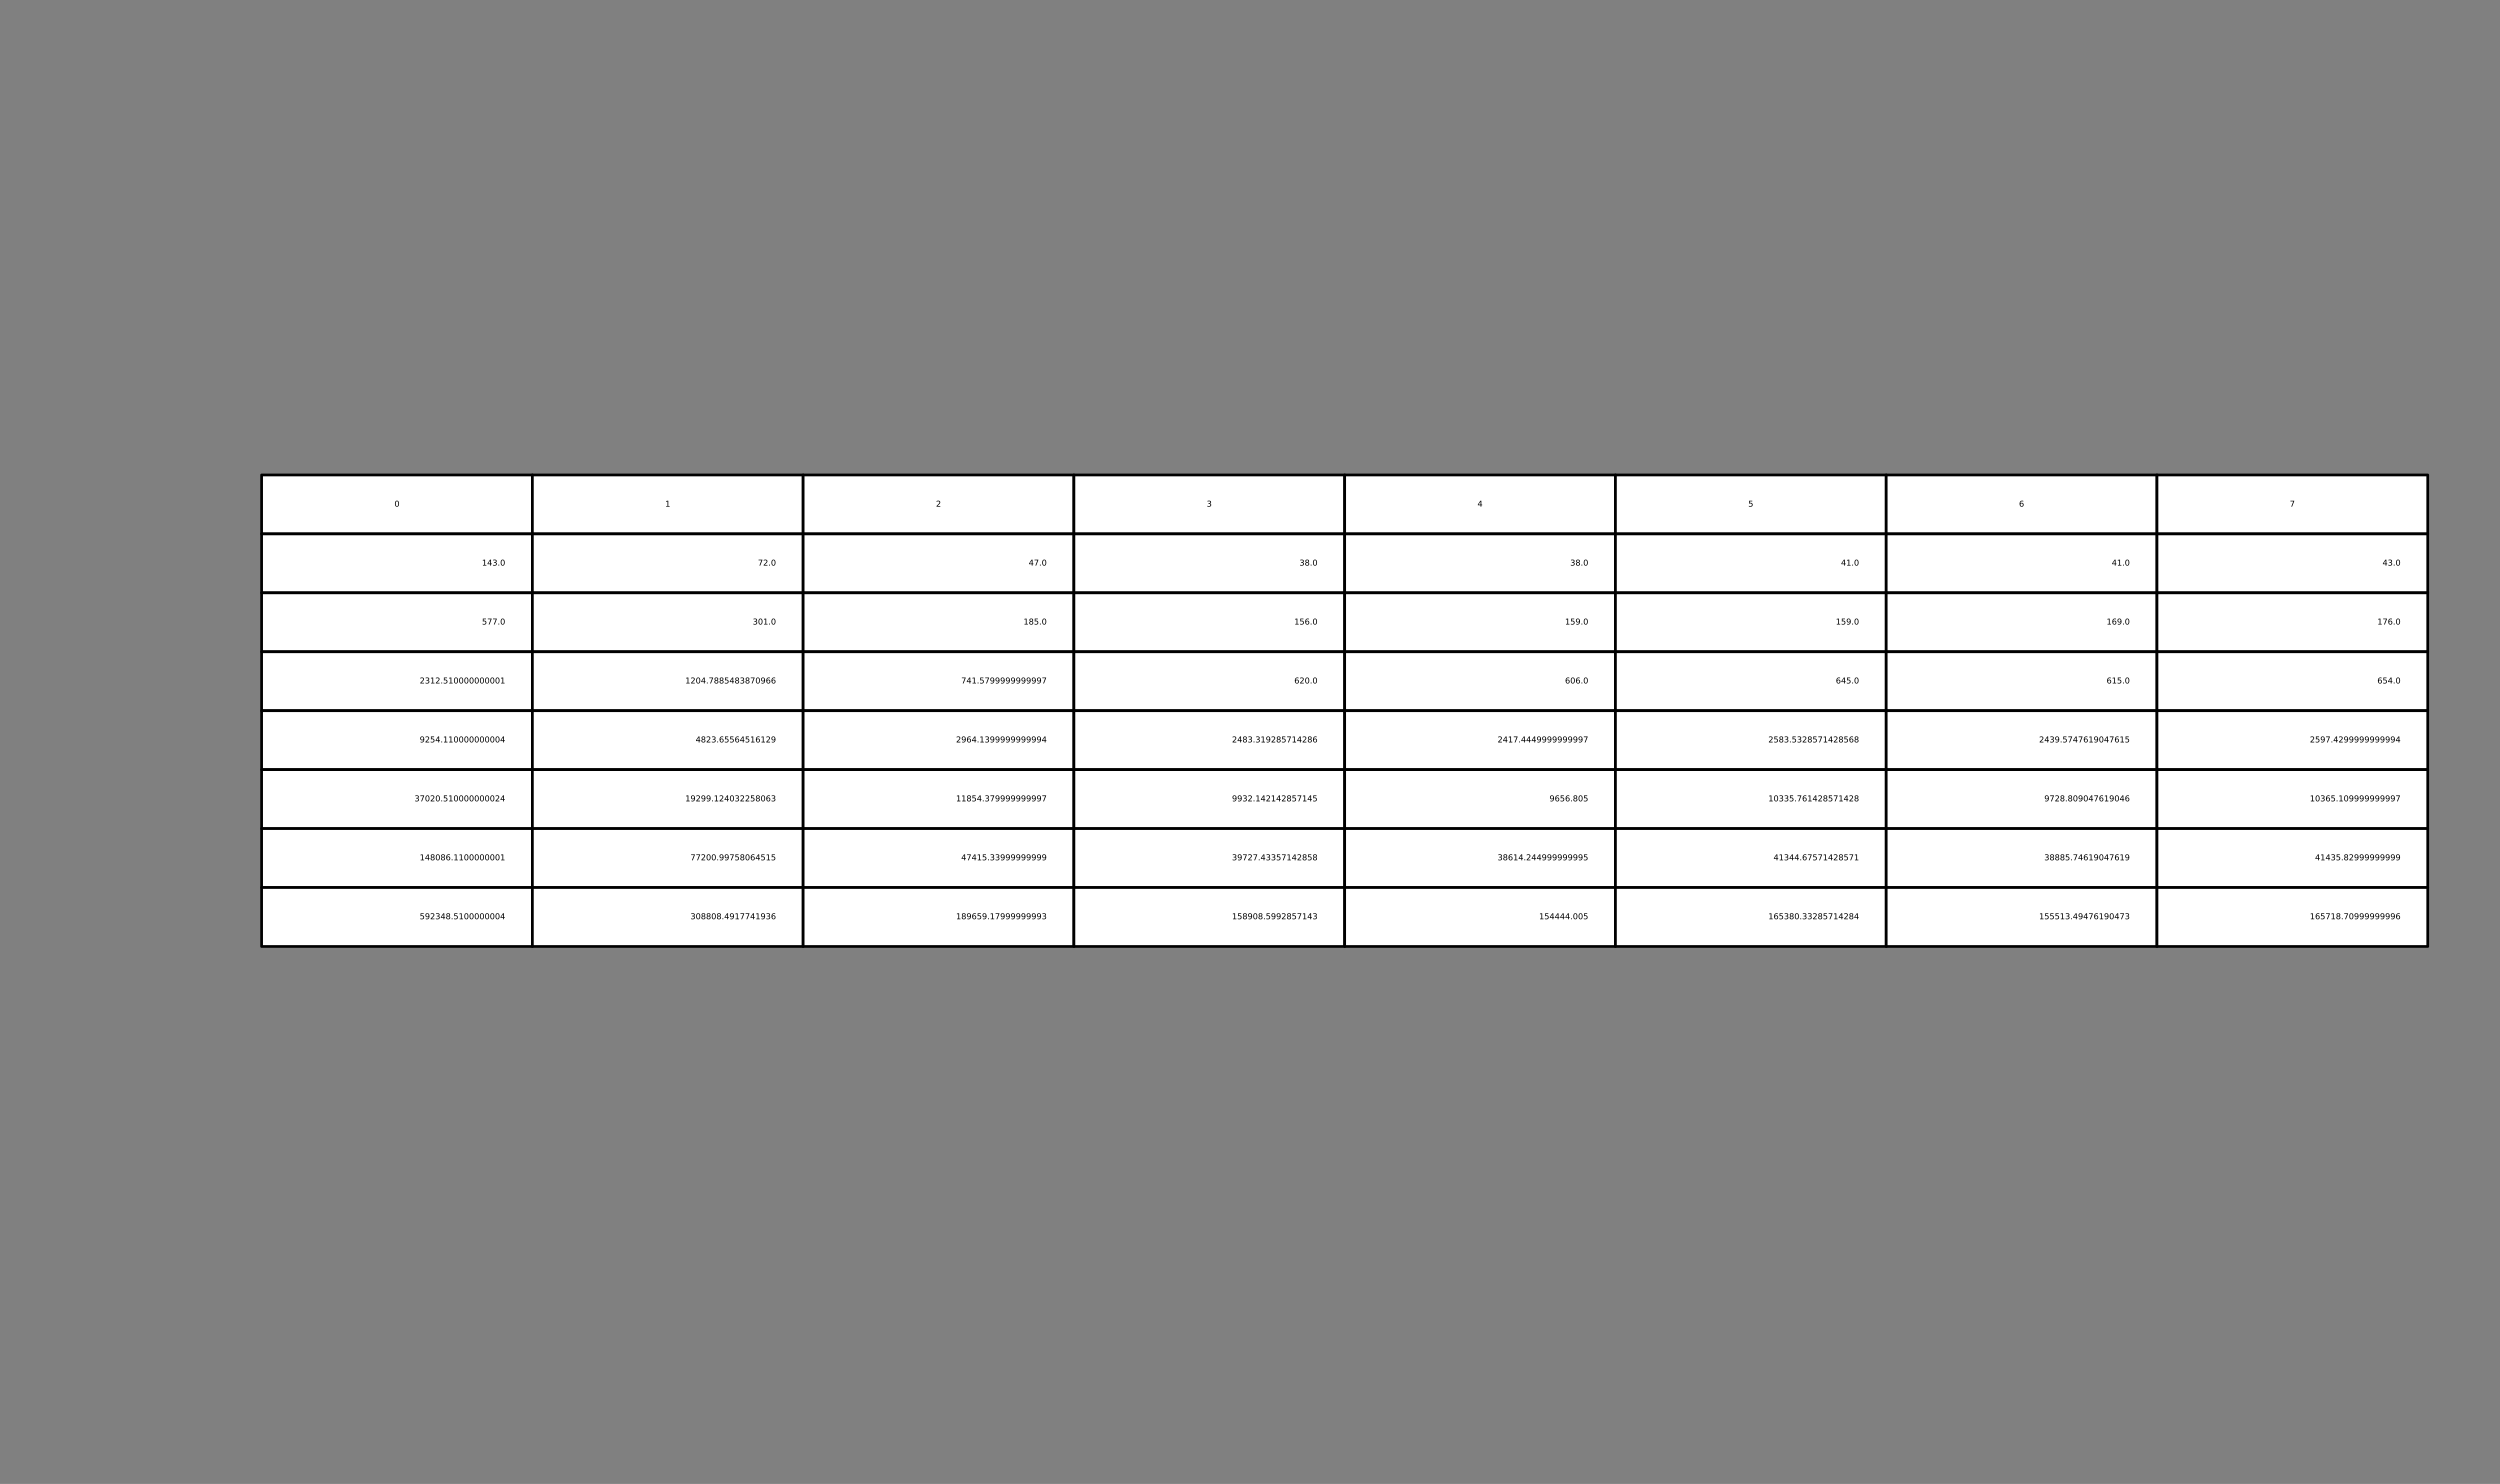 <?xml version="1.0" encoding="utf-8" standalone="no"?>
<!DOCTYPE svg PUBLIC "-//W3C//DTD SVG 1.1//EN"
  "http://www.w3.org/Graphics/SVG/1.1/DTD/svg11.dtd">
<!-- Created with matplotlib (http://matplotlib.org/) -->
<svg height="545.76pt" version="1.1" viewBox="0 0 919.44 545.76" width="919.44pt" xmlns="http://www.w3.org/2000/svg" xmlns:xlink="http://www.w3.org/1999/xlink">
 <rect x="0" y="0" width="919.44" height="545.76" fill="#808080" stroke="none"/>
 <defs>
  <style type="text/css">
*{stroke-linecap:butt;stroke-linejoin:round;}
  </style>
 </defs>
 <g id="figure_1">
  <g id="axes_1">
   <g id="table_1">
    <g id="patch_1">
     <path d="M 96.214 196.354 
L 195.795 196.354 
L 195.795 174.678 
L 96.214 174.678 
z
" style="fill:#ffffff;stroke:#000000;stroke-linejoin:miter;"/>
    </g>
    <g id="text_1">
     <!-- 0 -->
     <defs>
      <path d="M 31.781 66.406 
Q 24.172 66.406 20.328 58.906 
Q 16.5 51.422 16.5 36.375 
Q 16.5 21.391 20.328 13.891 
Q 24.172 6.391 31.781 6.391 
Q 39.453 6.391 43.281 13.891 
Q 47.125 21.391 47.125 36.375 
Q 47.125 51.422 43.281 58.906 
Q 39.453 66.406 31.781 66.406 
z
M 31.781 74.219 
Q 44.047 74.219 50.516 64.516 
Q 56.984 54.828 56.984 36.375 
Q 56.984 17.969 50.516 8.266 
Q 44.047 -1.422 31.781 -1.422 
Q 19.531 -1.422 13.062 8.266 
Q 6.594 17.969 6.594 36.375 
Q 6.594 54.828 13.062 64.516 
Q 19.531 74.219 31.781 74.219 
z
" id="DejaVuSans-30"/>
     </defs>
     <g transform="translate(145.05 186.344)scale(0.03 -0.03)">
      <use xlink:href="#DejaVuSans-30"/>
     </g>
    </g>
    <g id="patch_2">
     <path d="M 195.795 196.354 
L 295.376 196.354 
L 295.376 174.678 
L 195.795 174.678 
z
" style="fill:#ffffff;stroke:#000000;stroke-linejoin:miter;"/>
    </g>
    <g id="text_2">
     <!-- 1 -->
     <defs>
      <path d="M 12.406 8.297 
L 28.516 8.297 
L 28.516 63.922 
L 10.984 60.406 
L 10.984 69.391 
L 28.422 72.906 
L 38.281 72.906 
L 38.281 8.297 
L 54.391 8.297 
L 54.391 0 
L 12.406 0 
z
" id="DejaVuSans-31"/>
     </defs>
     <g transform="translate(244.631 186.344)scale(0.03 -0.03)">
      <use xlink:href="#DejaVuSans-31"/>
     </g>
    </g>
    <g id="patch_3">
     <path d="M 295.376 196.354 
L 394.957 196.354 
L 394.957 174.678 
L 295.376 174.678 
z
" style="fill:#ffffff;stroke:#000000;stroke-linejoin:miter;"/>
    </g>
    <g id="text_3">
     <!-- 2 -->
     <defs>
      <path d="M 19.188 8.297 
L 53.609 8.297 
L 53.609 0 
L 7.328 0 
L 7.328 8.297 
Q 12.938 14.109 22.625 23.891 
Q 32.328 33.688 34.812 36.531 
Q 39.547 41.844 41.422 45.531 
Q 43.312 49.219 43.312 52.781 
Q 43.312 58.594 39.234 62.25 
Q 35.156 65.922 28.609 65.922 
Q 23.969 65.922 18.812 64.312 
Q 13.672 62.703 7.812 59.422 
L 7.812 69.391 
Q 13.766 71.781 18.938 73 
Q 24.125 74.219 28.422 74.219 
Q 39.75 74.219 46.484 68.547 
Q 53.219 62.891 53.219 53.422 
Q 53.219 48.922 51.531 44.891 
Q 49.859 40.875 45.406 35.406 
Q 44.188 33.984 37.641 27.219 
Q 31.109 20.453 19.188 8.297 
z
" id="DejaVuSans-32"/>
     </defs>
     <g transform="translate(344.212 186.344)scale(0.03 -0.03)">
      <use xlink:href="#DejaVuSans-32"/>
     </g>
    </g>
    <g id="patch_4">
     <path d="M 394.957 196.354 
L 494.538 196.354 
L 494.538 174.678 
L 394.957 174.678 
z
" style="fill:#ffffff;stroke:#000000;stroke-linejoin:miter;"/>
    </g>
    <g id="text_4">
     <!-- 3 -->
     <defs>
      <path d="M 40.578 39.312 
Q 47.656 37.797 51.625 33 
Q 55.609 28.219 55.609 21.188 
Q 55.609 10.406 48.188 4.484 
Q 40.766 -1.422 27.094 -1.422 
Q 22.516 -1.422 17.656 -0.516 
Q 12.797 0.391 7.625 2.203 
L 7.625 11.719 
Q 11.719 9.328 16.594 8.109 
Q 21.484 6.891 26.812 6.891 
Q 36.078 6.891 40.938 10.547 
Q 45.797 14.203 45.797 21.188 
Q 45.797 27.641 41.281 31.266 
Q 36.766 34.906 28.719 34.906 
L 20.219 34.906 
L 20.219 43.016 
L 29.109 43.016 
Q 36.375 43.016 40.234 45.922 
Q 44.094 48.828 44.094 54.297 
Q 44.094 59.906 40.109 62.906 
Q 36.141 65.922 28.719 65.922 
Q 24.656 65.922 20.016 65.031 
Q 15.375 64.156 9.812 62.312 
L 9.812 71.094 
Q 15.438 72.656 20.344 73.438 
Q 25.25 74.219 29.594 74.219 
Q 40.828 74.219 47.359 69.109 
Q 53.906 64.016 53.906 55.328 
Q 53.906 49.266 50.438 45.094 
Q 46.969 40.922 40.578 39.312 
z
" id="DejaVuSans-33"/>
     </defs>
     <g transform="translate(443.793 186.344)scale(0.03 -0.03)">
      <use xlink:href="#DejaVuSans-33"/>
     </g>
    </g>
    <g id="patch_5">
     <path d="M 494.538 196.354 
L 594.119 196.354 
L 594.119 174.678 
L 494.538 174.678 
z
" style="fill:#ffffff;stroke:#000000;stroke-linejoin:miter;"/>
    </g>
    <g id="text_5">
     <!-- 4 -->
     <defs>
      <path d="M 37.797 64.312 
L 12.891 25.391 
L 37.797 25.391 
z
M 35.203 72.906 
L 47.609 72.906 
L 47.609 25.391 
L 58.016 25.391 
L 58.016 17.188 
L 47.609 17.188 
L 47.609 0 
L 37.797 0 
L 37.797 17.188 
L 4.891 17.188 
L 4.891 26.703 
z
" id="DejaVuSans-34"/>
     </defs>
     <g transform="translate(543.374 186.344)scale(0.03 -0.03)">
      <use xlink:href="#DejaVuSans-34"/>
     </g>
    </g>
    <g id="patch_6">
     <path d="M 594.119 196.354 
L 693.7 196.354 
L 693.7 174.678 
L 594.119 174.678 
z
" style="fill:#ffffff;stroke:#000000;stroke-linejoin:miter;"/>
    </g>
    <g id="text_6">
     <!-- 5 -->
     <defs>
      <path d="M 10.797 72.906 
L 49.516 72.906 
L 49.516 64.594 
L 19.828 64.594 
L 19.828 46.734 
Q 21.969 47.469 24.109 47.828 
Q 26.266 48.188 28.422 48.188 
Q 40.625 48.188 47.75 41.5 
Q 54.891 34.812 54.891 23.391 
Q 54.891 11.625 47.562 5.094 
Q 40.234 -1.422 26.906 -1.422 
Q 22.312 -1.422 17.547 -0.641 
Q 12.797 0.141 7.719 1.703 
L 7.719 11.625 
Q 12.109 9.234 16.797 8.062 
Q 21.484 6.891 26.703 6.891 
Q 35.156 6.891 40.078 11.328 
Q 45.016 15.766 45.016 23.391 
Q 45.016 31 40.078 35.438 
Q 35.156 39.891 26.703 39.891 
Q 22.75 39.891 18.812 39.016 
Q 14.891 38.141 10.797 36.281 
z
" id="DejaVuSans-35"/>
     </defs>
     <g transform="translate(642.955 186.344)scale(0.03 -0.03)">
      <use xlink:href="#DejaVuSans-35"/>
     </g>
    </g>
    <g id="patch_7">
     <path d="M 693.7 196.354 
L 793.281 196.354 
L 793.281 174.678 
L 693.7 174.678 
z
" style="fill:#ffffff;stroke:#000000;stroke-linejoin:miter;"/>
    </g>
    <g id="text_7">
     <!-- 6 -->
     <defs>
      <path d="M 33.016 40.375 
Q 26.375 40.375 22.484 35.828 
Q 18.609 31.297 18.609 23.391 
Q 18.609 15.531 22.484 10.953 
Q 26.375 6.391 33.016 6.391 
Q 39.656 6.391 43.531 10.953 
Q 47.406 15.531 47.406 23.391 
Q 47.406 31.297 43.531 35.828 
Q 39.656 40.375 33.016 40.375 
z
M 52.594 71.297 
L 52.594 62.312 
Q 48.875 64.062 45.094 64.984 
Q 41.312 65.922 37.594 65.922 
Q 27.828 65.922 22.672 59.328 
Q 17.531 52.734 16.797 39.406 
Q 19.672 43.656 24.016 45.922 
Q 28.375 48.188 33.594 48.188 
Q 44.578 48.188 50.953 41.516 
Q 57.328 34.859 57.328 23.391 
Q 57.328 12.156 50.688 5.359 
Q 44.047 -1.422 33.016 -1.422 
Q 20.359 -1.422 13.672 8.266 
Q 6.984 17.969 6.984 36.375 
Q 6.984 53.656 15.188 63.938 
Q 23.391 74.219 37.203 74.219 
Q 40.922 74.219 44.703 73.484 
Q 48.484 72.75 52.594 71.297 
z
" id="DejaVuSans-36"/>
     </defs>
     <g transform="translate(742.536 186.344)scale(0.03 -0.03)">
      <use xlink:href="#DejaVuSans-36"/>
     </g>
    </g>
    <g id="patch_8">
     <path d="M 793.281 196.354 
L 892.862 196.354 
L 892.862 174.678 
L 793.281 174.678 
z
" style="fill:#ffffff;stroke:#000000;stroke-linejoin:miter;"/>
    </g>
    <g id="text_8">
     <!-- 7 -->
     <defs>
      <path d="M 8.203 72.906 
L 55.078 72.906 
L 55.078 68.703 
L 28.609 0 
L 18.312 0 
L 43.219 64.594 
L 8.203 64.594 
z
" id="DejaVuSans-37"/>
     </defs>
     <g transform="translate(842.118 186.344)scale(0.03 -0.03)">
      <use xlink:href="#DejaVuSans-37"/>
     </g>
    </g>
    <g id="patch_9">
     <path d="M 96.214 218.031 
L 195.795 218.031 
L 195.795 196.354 
L 96.214 196.354 
z
" style="fill:#ffffff;stroke:#000000;stroke-linejoin:miter;"/>
    </g>
    <g id="text_9">
     <!-- 143.0 -->
     <defs>
      <path d="M 10.688 12.406 
L 21 12.406 
L 21 0 
L 10.688 0 
z
" id="DejaVuSans-2e"/>
     </defs>
     <g transform="translate(177.248 208.02)scale(0.03 -0.03)">
      <use xlink:href="#DejaVuSans-31"/>
      <use x="63.623" xlink:href="#DejaVuSans-34"/>
      <use x="127.246" xlink:href="#DejaVuSans-33"/>
      <use x="190.869" xlink:href="#DejaVuSans-2e"/>
      <use x="222.656" xlink:href="#DejaVuSans-30"/>
     </g>
    </g>
    <g id="patch_10">
     <path d="M 195.795 218.031 
L 295.376 218.031 
L 295.376 196.354 
L 195.795 196.354 
z
" style="fill:#ffffff;stroke:#000000;stroke-linejoin:miter;"/>
    </g>
    <g id="text_10">
     <!-- 72.0 -->
     <g transform="translate(278.738 208.02)scale(0.03 -0.03)">
      <use xlink:href="#DejaVuSans-37"/>
      <use x="63.623" xlink:href="#DejaVuSans-32"/>
      <use x="127.246" xlink:href="#DejaVuSans-2e"/>
      <use x="159.033" xlink:href="#DejaVuSans-30"/>
     </g>
    </g>
    <g id="patch_11">
     <path d="M 295.376 218.031 
L 394.957 218.031 
L 394.957 196.354 
L 295.376 196.354 
z
" style="fill:#ffffff;stroke:#000000;stroke-linejoin:miter;"/>
    </g>
    <g id="text_11">
     <!-- 47.0 -->
     <g transform="translate(378.319 208.02)scale(0.03 -0.03)">
      <use xlink:href="#DejaVuSans-34"/>
      <use x="63.623" xlink:href="#DejaVuSans-37"/>
      <use x="127.246" xlink:href="#DejaVuSans-2e"/>
      <use x="159.033" xlink:href="#DejaVuSans-30"/>
     </g>
    </g>
    <g id="patch_12">
     <path d="M 394.957 218.031 
L 494.538 218.031 
L 494.538 196.354 
L 394.957 196.354 
z
" style="fill:#ffffff;stroke:#000000;stroke-linejoin:miter;"/>
    </g>
    <g id="text_12">
     <!-- 38.0 -->
     <defs>
      <path d="M 31.781 34.625 
Q 24.75 34.625 20.719 30.859 
Q 16.703 27.094 16.703 20.516 
Q 16.703 13.922 20.719 10.156 
Q 24.75 6.391 31.781 6.391 
Q 38.812 6.391 42.859 10.172 
Q 46.922 13.969 46.922 20.516 
Q 46.922 27.094 42.891 30.859 
Q 38.875 34.625 31.781 34.625 
z
M 21.922 38.812 
Q 15.578 40.375 12.031 44.719 
Q 8.5 49.078 8.5 55.328 
Q 8.5 64.062 14.719 69.141 
Q 20.953 74.219 31.781 74.219 
Q 42.672 74.219 48.875 69.141 
Q 55.078 64.062 55.078 55.328 
Q 55.078 49.078 51.531 44.719 
Q 48 40.375 41.703 38.812 
Q 48.828 37.156 52.797 32.312 
Q 56.781 27.484 56.781 20.516 
Q 56.781 9.906 50.312 4.234 
Q 43.844 -1.422 31.781 -1.422 
Q 19.734 -1.422 13.25 4.234 
Q 6.781 9.906 6.781 20.516 
Q 6.781 27.484 10.781 32.312 
Q 14.797 37.156 21.922 38.812 
z
M 18.312 54.391 
Q 18.312 48.734 21.844 45.562 
Q 25.391 42.391 31.781 42.391 
Q 38.141 42.391 41.719 45.562 
Q 45.312 48.734 45.312 54.391 
Q 45.312 60.062 41.719 63.234 
Q 38.141 66.406 31.781 66.406 
Q 25.391 66.406 21.844 63.234 
Q 18.312 60.062 18.312 54.391 
z
" id="DejaVuSans-38"/>
     </defs>
     <g transform="translate(477.9 208.02)scale(0.03 -0.03)">
      <use xlink:href="#DejaVuSans-33"/>
      <use x="63.623" xlink:href="#DejaVuSans-38"/>
      <use x="127.246" xlink:href="#DejaVuSans-2e"/>
      <use x="159.033" xlink:href="#DejaVuSans-30"/>
     </g>
    </g>
    <g id="patch_13">
     <path d="M 494.538 218.031 
L 594.119 218.031 
L 594.119 196.354 
L 494.538 196.354 
z
" style="fill:#ffffff;stroke:#000000;stroke-linejoin:miter;"/>
    </g>
    <g id="text_13">
     <!-- 38.0 -->
     <g transform="translate(577.481 208.02)scale(0.03 -0.03)">
      <use xlink:href="#DejaVuSans-33"/>
      <use x="63.623" xlink:href="#DejaVuSans-38"/>
      <use x="127.246" xlink:href="#DejaVuSans-2e"/>
      <use x="159.033" xlink:href="#DejaVuSans-30"/>
     </g>
    </g>
    <g id="patch_14">
     <path d="M 594.119 218.031 
L 693.7 218.031 
L 693.7 196.354 
L 594.119 196.354 
z
" style="fill:#ffffff;stroke:#000000;stroke-linejoin:miter;"/>
    </g>
    <g id="text_14">
     <!-- 41.0 -->
     <g transform="translate(677.063 208.02)scale(0.03 -0.03)">
      <use xlink:href="#DejaVuSans-34"/>
      <use x="63.623" xlink:href="#DejaVuSans-31"/>
      <use x="127.246" xlink:href="#DejaVuSans-2e"/>
      <use x="159.033" xlink:href="#DejaVuSans-30"/>
     </g>
    </g>
    <g id="patch_15">
     <path d="M 693.7 218.031 
L 793.281 218.031 
L 793.281 196.354 
L 693.7 196.354 
z
" style="fill:#ffffff;stroke:#000000;stroke-linejoin:miter;"/>
    </g>
    <g id="text_15">
     <!-- 41.0 -->
     <g transform="translate(776.644 208.02)scale(0.03 -0.03)">
      <use xlink:href="#DejaVuSans-34"/>
      <use x="63.623" xlink:href="#DejaVuSans-31"/>
      <use x="127.246" xlink:href="#DejaVuSans-2e"/>
      <use x="159.033" xlink:href="#DejaVuSans-30"/>
     </g>
    </g>
    <g id="patch_16">
     <path d="M 793.281 218.031 
L 892.862 218.031 
L 892.862 196.354 
L 793.281 196.354 
z
" style="fill:#ffffff;stroke:#000000;stroke-linejoin:miter;"/>
    </g>
    <g id="text_16">
     <!-- 43.0 -->
     <g transform="translate(876.225 208.02)scale(0.03 -0.03)">
      <use xlink:href="#DejaVuSans-34"/>
      <use x="63.623" xlink:href="#DejaVuSans-33"/>
      <use x="127.246" xlink:href="#DejaVuSans-2e"/>
      <use x="159.033" xlink:href="#DejaVuSans-30"/>
     </g>
    </g>
    <g id="patch_17">
     <path d="M 96.214 239.707 
L 195.795 239.707 
L 195.795 218.031 
L 96.214 218.031 
z
" style="fill:#ffffff;stroke:#000000;stroke-linejoin:miter;"/>
    </g>
    <g id="text_17">
     <!-- 577.0 -->
     <g transform="translate(177.248 229.697)scale(0.03 -0.03)">
      <use xlink:href="#DejaVuSans-35"/>
      <use x="63.623" xlink:href="#DejaVuSans-37"/>
      <use x="127.246" xlink:href="#DejaVuSans-37"/>
      <use x="190.869" xlink:href="#DejaVuSans-2e"/>
      <use x="222.656" xlink:href="#DejaVuSans-30"/>
     </g>
    </g>
    <g id="patch_18">
     <path d="M 195.795 239.707 
L 295.376 239.707 
L 295.376 218.031 
L 195.795 218.031 
z
" style="fill:#ffffff;stroke:#000000;stroke-linejoin:miter;"/>
    </g>
    <g id="text_18">
     <!-- 301.0 -->
     <g transform="translate(276.83 229.697)scale(0.03 -0.03)">
      <use xlink:href="#DejaVuSans-33"/>
      <use x="63.623" xlink:href="#DejaVuSans-30"/>
      <use x="127.246" xlink:href="#DejaVuSans-31"/>
      <use x="190.869" xlink:href="#DejaVuSans-2e"/>
      <use x="222.656" xlink:href="#DejaVuSans-30"/>
     </g>
    </g>
    <g id="patch_19">
     <path d="M 295.376 239.707 
L 394.957 239.707 
L 394.957 218.031 
L 295.376 218.031 
z
" style="fill:#ffffff;stroke:#000000;stroke-linejoin:miter;"/>
    </g>
    <g id="text_19">
     <!-- 185.0 -->
     <g transform="translate(376.411 229.697)scale(0.03 -0.03)">
      <use xlink:href="#DejaVuSans-31"/>
      <use x="63.623" xlink:href="#DejaVuSans-38"/>
      <use x="127.246" xlink:href="#DejaVuSans-35"/>
      <use x="190.869" xlink:href="#DejaVuSans-2e"/>
      <use x="222.656" xlink:href="#DejaVuSans-30"/>
     </g>
    </g>
    <g id="patch_20">
     <path d="M 394.957 239.707 
L 494.538 239.707 
L 494.538 218.031 
L 394.957 218.031 
z
" style="fill:#ffffff;stroke:#000000;stroke-linejoin:miter;"/>
    </g>
    <g id="text_20">
     <!-- 156.0 -->
     <g transform="translate(475.992 229.697)scale(0.03 -0.03)">
      <use xlink:href="#DejaVuSans-31"/>
      <use x="63.623" xlink:href="#DejaVuSans-35"/>
      <use x="127.246" xlink:href="#DejaVuSans-36"/>
      <use x="190.869" xlink:href="#DejaVuSans-2e"/>
      <use x="222.656" xlink:href="#DejaVuSans-30"/>
     </g>
    </g>
    <g id="patch_21">
     <path d="M 494.538 239.707 
L 594.119 239.707 
L 594.119 218.031 
L 494.538 218.031 
z
" style="fill:#ffffff;stroke:#000000;stroke-linejoin:miter;"/>
    </g>
    <g id="text_21">
     <!-- 159.0 -->
     <defs>
      <path d="M 10.984 1.516 
L 10.984 10.5 
Q 14.703 8.734 18.5 7.812 
Q 22.312 6.891 25.984 6.891 
Q 35.75 6.891 40.891 13.453 
Q 46.047 20.016 46.781 33.406 
Q 43.953 29.203 39.594 26.953 
Q 35.25 24.703 29.984 24.703 
Q 19.047 24.703 12.672 31.312 
Q 6.297 37.938 6.297 49.422 
Q 6.297 60.641 12.938 67.422 
Q 19.578 74.219 30.609 74.219 
Q 43.266 74.219 49.922 64.516 
Q 56.594 54.828 56.594 36.375 
Q 56.594 19.141 48.406 8.859 
Q 40.234 -1.422 26.422 -1.422 
Q 22.703 -1.422 18.891 -0.688 
Q 15.094 0.047 10.984 1.516 
z
M 30.609 32.422 
Q 37.25 32.422 41.125 36.953 
Q 45.016 41.5 45.016 49.422 
Q 45.016 57.281 41.125 61.844 
Q 37.25 66.406 30.609 66.406 
Q 23.969 66.406 20.094 61.844 
Q 16.219 57.281 16.219 49.422 
Q 16.219 41.5 20.094 36.953 
Q 23.969 32.422 30.609 32.422 
z
" id="DejaVuSans-39"/>
     </defs>
     <g transform="translate(575.573 229.697)scale(0.03 -0.03)">
      <use xlink:href="#DejaVuSans-31"/>
      <use x="63.623" xlink:href="#DejaVuSans-35"/>
      <use x="127.246" xlink:href="#DejaVuSans-39"/>
      <use x="190.869" xlink:href="#DejaVuSans-2e"/>
      <use x="222.656" xlink:href="#DejaVuSans-30"/>
     </g>
    </g>
    <g id="patch_22">
     <path d="M 594.119 239.707 
L 693.7 239.707 
L 693.7 218.031 
L 594.119 218.031 
z
" style="fill:#ffffff;stroke:#000000;stroke-linejoin:miter;"/>
    </g>
    <g id="text_22">
     <!-- 159.0 -->
     <g transform="translate(675.154 229.697)scale(0.03 -0.03)">
      <use xlink:href="#DejaVuSans-31"/>
      <use x="63.623" xlink:href="#DejaVuSans-35"/>
      <use x="127.246" xlink:href="#DejaVuSans-39"/>
      <use x="190.869" xlink:href="#DejaVuSans-2e"/>
      <use x="222.656" xlink:href="#DejaVuSans-30"/>
     </g>
    </g>
    <g id="patch_23">
     <path d="M 693.7 239.707 
L 793.281 239.707 
L 793.281 218.031 
L 693.7 218.031 
z
" style="fill:#ffffff;stroke:#000000;stroke-linejoin:miter;"/>
    </g>
    <g id="text_23">
     <!-- 169.0 -->
     <g transform="translate(774.735 229.697)scale(0.03 -0.03)">
      <use xlink:href="#DejaVuSans-31"/>
      <use x="63.623" xlink:href="#DejaVuSans-36"/>
      <use x="127.246" xlink:href="#DejaVuSans-39"/>
      <use x="190.869" xlink:href="#DejaVuSans-2e"/>
      <use x="222.656" xlink:href="#DejaVuSans-30"/>
     </g>
    </g>
    <g id="patch_24">
     <path d="M 793.281 239.707 
L 892.862 239.707 
L 892.862 218.031 
L 793.281 218.031 
z
" style="fill:#ffffff;stroke:#000000;stroke-linejoin:miter;"/>
    </g>
    <g id="text_24">
     <!-- 176.0 -->
     <g transform="translate(874.316 229.697)scale(0.03 -0.03)">
      <use xlink:href="#DejaVuSans-31"/>
      <use x="63.623" xlink:href="#DejaVuSans-37"/>
      <use x="127.246" xlink:href="#DejaVuSans-36"/>
      <use x="190.869" xlink:href="#DejaVuSans-2e"/>
      <use x="222.656" xlink:href="#DejaVuSans-30"/>
     </g>
    </g>
    <g id="patch_25">
     <path d="M 96.214 261.384 
L 195.795 261.384 
L 195.795 239.707 
L 96.214 239.707 
z
" style="fill:#ffffff;stroke:#000000;stroke-linejoin:miter;"/>
    </g>
    <g id="text_25">
     <!-- 2312.510000000001 -->
     <g transform="translate(154.343 251.373)scale(0.03 -0.03)">
      <use xlink:href="#DejaVuSans-32"/>
      <use x="63.623" xlink:href="#DejaVuSans-33"/>
      <use x="127.246" xlink:href="#DejaVuSans-31"/>
      <use x="190.869" xlink:href="#DejaVuSans-32"/>
      <use x="254.492" xlink:href="#DejaVuSans-2e"/>
      <use x="286.279" xlink:href="#DejaVuSans-35"/>
      <use x="349.902" xlink:href="#DejaVuSans-31"/>
      <use x="413.525" xlink:href="#DejaVuSans-30"/>
      <use x="477.148" xlink:href="#DejaVuSans-30"/>
      <use x="540.771" xlink:href="#DejaVuSans-30"/>
      <use x="604.395" xlink:href="#DejaVuSans-30"/>
      <use x="668.018" xlink:href="#DejaVuSans-30"/>
      <use x="731.641" xlink:href="#DejaVuSans-30"/>
      <use x="795.264" xlink:href="#DejaVuSans-30"/>
      <use x="858.887" xlink:href="#DejaVuSans-30"/>
      <use x="922.51" xlink:href="#DejaVuSans-30"/>
      <use x="986.133" xlink:href="#DejaVuSans-31"/>
     </g>
    </g>
    <g id="patch_26">
     <path d="M 195.795 261.384 
L 295.376 261.384 
L 295.376 239.707 
L 195.795 239.707 
z
" style="fill:#ffffff;stroke:#000000;stroke-linejoin:miter;"/>
    </g>
    <g id="text_26">
     <!-- 1204.7885483870966 -->
     <g transform="translate(252.016 251.373)scale(0.03 -0.03)">
      <use xlink:href="#DejaVuSans-31"/>
      <use x="63.623" xlink:href="#DejaVuSans-32"/>
      <use x="127.246" xlink:href="#DejaVuSans-30"/>
      <use x="190.869" xlink:href="#DejaVuSans-34"/>
      <use x="254.492" xlink:href="#DejaVuSans-2e"/>
      <use x="286.279" xlink:href="#DejaVuSans-37"/>
      <use x="349.902" xlink:href="#DejaVuSans-38"/>
      <use x="413.525" xlink:href="#DejaVuSans-38"/>
      <use x="477.148" xlink:href="#DejaVuSans-35"/>
      <use x="540.771" xlink:href="#DejaVuSans-34"/>
      <use x="604.395" xlink:href="#DejaVuSans-38"/>
      <use x="668.018" xlink:href="#DejaVuSans-33"/>
      <use x="731.641" xlink:href="#DejaVuSans-38"/>
      <use x="795.264" xlink:href="#DejaVuSans-37"/>
      <use x="858.887" xlink:href="#DejaVuSans-30"/>
      <use x="922.51" xlink:href="#DejaVuSans-39"/>
      <use x="986.133" xlink:href="#DejaVuSans-36"/>
      <use x="1049.756" xlink:href="#DejaVuSans-36"/>
     </g>
    </g>
    <g id="patch_27">
     <path d="M 295.376 261.384 
L 394.957 261.384 
L 394.957 239.707 
L 295.376 239.707 
z
" style="fill:#ffffff;stroke:#000000;stroke-linejoin:miter;"/>
    </g>
    <g id="text_27">
     <!-- 741.5799999999997 -->
     <g transform="translate(353.506 251.373)scale(0.03 -0.03)">
      <use xlink:href="#DejaVuSans-37"/>
      <use x="63.623" xlink:href="#DejaVuSans-34"/>
      <use x="127.246" xlink:href="#DejaVuSans-31"/>
      <use x="190.869" xlink:href="#DejaVuSans-2e"/>
      <use x="222.656" xlink:href="#DejaVuSans-35"/>
      <use x="286.279" xlink:href="#DejaVuSans-37"/>
      <use x="349.902" xlink:href="#DejaVuSans-39"/>
      <use x="413.525" xlink:href="#DejaVuSans-39"/>
      <use x="477.148" xlink:href="#DejaVuSans-39"/>
      <use x="540.771" xlink:href="#DejaVuSans-39"/>
      <use x="604.395" xlink:href="#DejaVuSans-39"/>
      <use x="668.018" xlink:href="#DejaVuSans-39"/>
      <use x="731.641" xlink:href="#DejaVuSans-39"/>
      <use x="795.264" xlink:href="#DejaVuSans-39"/>
      <use x="858.887" xlink:href="#DejaVuSans-39"/>
      <use x="922.51" xlink:href="#DejaVuSans-39"/>
      <use x="986.133" xlink:href="#DejaVuSans-37"/>
     </g>
    </g>
    <g id="patch_28">
     <path d="M 394.957 261.384 
L 494.538 261.384 
L 494.538 239.707 
L 394.957 239.707 
z
" style="fill:#ffffff;stroke:#000000;stroke-linejoin:miter;"/>
    </g>
    <g id="text_28">
     <!-- 620.0 -->
     <g transform="translate(475.992 251.373)scale(0.03 -0.03)">
      <use xlink:href="#DejaVuSans-36"/>
      <use x="63.623" xlink:href="#DejaVuSans-32"/>
      <use x="127.246" xlink:href="#DejaVuSans-30"/>
      <use x="190.869" xlink:href="#DejaVuSans-2e"/>
      <use x="222.656" xlink:href="#DejaVuSans-30"/>
     </g>
    </g>
    <g id="patch_29">
     <path d="M 494.538 261.384 
L 594.119 261.384 
L 594.119 239.707 
L 494.538 239.707 
z
" style="fill:#ffffff;stroke:#000000;stroke-linejoin:miter;"/>
    </g>
    <g id="text_29">
     <!-- 606.0 -->
     <g transform="translate(575.573 251.373)scale(0.03 -0.03)">
      <use xlink:href="#DejaVuSans-36"/>
      <use x="63.623" xlink:href="#DejaVuSans-30"/>
      <use x="127.246" xlink:href="#DejaVuSans-36"/>
      <use x="190.869" xlink:href="#DejaVuSans-2e"/>
      <use x="222.656" xlink:href="#DejaVuSans-30"/>
     </g>
    </g>
    <g id="patch_30">
     <path d="M 594.119 261.384 
L 693.7 261.384 
L 693.7 239.707 
L 594.119 239.707 
z
" style="fill:#ffffff;stroke:#000000;stroke-linejoin:miter;"/>
    </g>
    <g id="text_30">
     <!-- 645.0 -->
     <g transform="translate(675.154 251.373)scale(0.03 -0.03)">
      <use xlink:href="#DejaVuSans-36"/>
      <use x="63.623" xlink:href="#DejaVuSans-34"/>
      <use x="127.246" xlink:href="#DejaVuSans-35"/>
      <use x="190.869" xlink:href="#DejaVuSans-2e"/>
      <use x="222.656" xlink:href="#DejaVuSans-30"/>
     </g>
    </g>
    <g id="patch_31">
     <path d="M 693.7 261.384 
L 793.281 261.384 
L 793.281 239.707 
L 693.7 239.707 
z
" style="fill:#ffffff;stroke:#000000;stroke-linejoin:miter;"/>
    </g>
    <g id="text_31">
     <!-- 615.0 -->
     <g transform="translate(774.735 251.373)scale(0.03 -0.03)">
      <use xlink:href="#DejaVuSans-36"/>
      <use x="63.623" xlink:href="#DejaVuSans-31"/>
      <use x="127.246" xlink:href="#DejaVuSans-35"/>
      <use x="190.869" xlink:href="#DejaVuSans-2e"/>
      <use x="222.656" xlink:href="#DejaVuSans-30"/>
     </g>
    </g>
    <g id="patch_32">
     <path d="M 793.281 261.384 
L 892.862 261.384 
L 892.862 239.707 
L 793.281 239.707 
z
" style="fill:#ffffff;stroke:#000000;stroke-linejoin:miter;"/>
    </g>
    <g id="text_32">
     <!-- 654.0 -->
     <g transform="translate(874.316 251.373)scale(0.03 -0.03)">
      <use xlink:href="#DejaVuSans-36"/>
      <use x="63.623" xlink:href="#DejaVuSans-35"/>
      <use x="127.246" xlink:href="#DejaVuSans-34"/>
      <use x="190.869" xlink:href="#DejaVuSans-2e"/>
      <use x="222.656" xlink:href="#DejaVuSans-30"/>
     </g>
    </g>
    <g id="patch_33">
     <path d="M 96.214 283.06 
L 195.795 283.06 
L 195.795 261.384 
L 96.214 261.384 
z
" style="fill:#ffffff;stroke:#000000;stroke-linejoin:miter;"/>
    </g>
    <g id="text_33">
     <!-- 9254.110000000004 -->
     <g transform="translate(154.343 273.05)scale(0.03 -0.03)">
      <use xlink:href="#DejaVuSans-39"/>
      <use x="63.623" xlink:href="#DejaVuSans-32"/>
      <use x="127.246" xlink:href="#DejaVuSans-35"/>
      <use x="190.869" xlink:href="#DejaVuSans-34"/>
      <use x="254.492" xlink:href="#DejaVuSans-2e"/>
      <use x="286.279" xlink:href="#DejaVuSans-31"/>
      <use x="349.902" xlink:href="#DejaVuSans-31"/>
      <use x="413.525" xlink:href="#DejaVuSans-30"/>
      <use x="477.148" xlink:href="#DejaVuSans-30"/>
      <use x="540.771" xlink:href="#DejaVuSans-30"/>
      <use x="604.395" xlink:href="#DejaVuSans-30"/>
      <use x="668.018" xlink:href="#DejaVuSans-30"/>
      <use x="731.641" xlink:href="#DejaVuSans-30"/>
      <use x="795.264" xlink:href="#DejaVuSans-30"/>
      <use x="858.887" xlink:href="#DejaVuSans-30"/>
      <use x="922.51" xlink:href="#DejaVuSans-30"/>
      <use x="986.133" xlink:href="#DejaVuSans-34"/>
     </g>
    </g>
    <g id="patch_34">
     <path d="M 195.795 283.06 
L 295.376 283.06 
L 295.376 261.384 
L 195.795 261.384 
z
" style="fill:#ffffff;stroke:#000000;stroke-linejoin:miter;"/>
    </g>
    <g id="text_34">
     <!-- 4823.65564516129 -->
     <g transform="translate(255.833 273.05)scale(0.03 -0.03)">
      <use xlink:href="#DejaVuSans-34"/>
      <use x="63.623" xlink:href="#DejaVuSans-38"/>
      <use x="127.246" xlink:href="#DejaVuSans-32"/>
      <use x="190.869" xlink:href="#DejaVuSans-33"/>
      <use x="254.492" xlink:href="#DejaVuSans-2e"/>
      <use x="286.279" xlink:href="#DejaVuSans-36"/>
      <use x="349.902" xlink:href="#DejaVuSans-35"/>
      <use x="413.525" xlink:href="#DejaVuSans-35"/>
      <use x="477.148" xlink:href="#DejaVuSans-36"/>
      <use x="540.771" xlink:href="#DejaVuSans-34"/>
      <use x="604.395" xlink:href="#DejaVuSans-35"/>
      <use x="668.018" xlink:href="#DejaVuSans-31"/>
      <use x="731.641" xlink:href="#DejaVuSans-36"/>
      <use x="795.264" xlink:href="#DejaVuSans-31"/>
      <use x="858.887" xlink:href="#DejaVuSans-32"/>
      <use x="922.51" xlink:href="#DejaVuSans-39"/>
     </g>
    </g>
    <g id="patch_35">
     <path d="M 295.376 283.06 
L 394.957 283.06 
L 394.957 261.384 
L 295.376 261.384 
z
" style="fill:#ffffff;stroke:#000000;stroke-linejoin:miter;"/>
    </g>
    <g id="text_35">
     <!-- 2964.1399999999994 -->
     <g transform="translate(351.597 273.05)scale(0.03 -0.03)">
      <use xlink:href="#DejaVuSans-32"/>
      <use x="63.623" xlink:href="#DejaVuSans-39"/>
      <use x="127.246" xlink:href="#DejaVuSans-36"/>
      <use x="190.869" xlink:href="#DejaVuSans-34"/>
      <use x="254.492" xlink:href="#DejaVuSans-2e"/>
      <use x="286.279" xlink:href="#DejaVuSans-31"/>
      <use x="349.902" xlink:href="#DejaVuSans-33"/>
      <use x="413.525" xlink:href="#DejaVuSans-39"/>
      <use x="477.148" xlink:href="#DejaVuSans-39"/>
      <use x="540.771" xlink:href="#DejaVuSans-39"/>
      <use x="604.395" xlink:href="#DejaVuSans-39"/>
      <use x="668.018" xlink:href="#DejaVuSans-39"/>
      <use x="731.641" xlink:href="#DejaVuSans-39"/>
      <use x="795.264" xlink:href="#DejaVuSans-39"/>
      <use x="858.887" xlink:href="#DejaVuSans-39"/>
      <use x="922.51" xlink:href="#DejaVuSans-39"/>
      <use x="986.133" xlink:href="#DejaVuSans-39"/>
      <use x="1049.756" xlink:href="#DejaVuSans-34"/>
     </g>
    </g>
    <g id="patch_36">
     <path d="M 394.957 283.06 
L 494.538 283.06 
L 494.538 261.384 
L 394.957 261.384 
z
" style="fill:#ffffff;stroke:#000000;stroke-linejoin:miter;"/>
    </g>
    <g id="text_36">
     <!-- 2483.319285714286 -->
     <g transform="translate(453.087 273.05)scale(0.03 -0.03)">
      <use xlink:href="#DejaVuSans-32"/>
      <use x="63.623" xlink:href="#DejaVuSans-34"/>
      <use x="127.246" xlink:href="#DejaVuSans-38"/>
      <use x="190.869" xlink:href="#DejaVuSans-33"/>
      <use x="254.492" xlink:href="#DejaVuSans-2e"/>
      <use x="286.279" xlink:href="#DejaVuSans-33"/>
      <use x="349.902" xlink:href="#DejaVuSans-31"/>
      <use x="413.525" xlink:href="#DejaVuSans-39"/>
      <use x="477.148" xlink:href="#DejaVuSans-32"/>
      <use x="540.771" xlink:href="#DejaVuSans-38"/>
      <use x="604.395" xlink:href="#DejaVuSans-35"/>
      <use x="668.018" xlink:href="#DejaVuSans-37"/>
      <use x="731.641" xlink:href="#DejaVuSans-31"/>
      <use x="795.264" xlink:href="#DejaVuSans-34"/>
      <use x="858.887" xlink:href="#DejaVuSans-32"/>
      <use x="922.51" xlink:href="#DejaVuSans-38"/>
      <use x="986.133" xlink:href="#DejaVuSans-36"/>
     </g>
    </g>
    <g id="patch_37">
     <path d="M 494.538 283.06 
L 594.119 283.06 
L 594.119 261.384 
L 494.538 261.384 
z
" style="fill:#ffffff;stroke:#000000;stroke-linejoin:miter;"/>
    </g>
    <g id="text_37">
     <!-- 2417.4449999999997 -->
     <g transform="translate(550.759 273.05)scale(0.03 -0.03)">
      <use xlink:href="#DejaVuSans-32"/>
      <use x="63.623" xlink:href="#DejaVuSans-34"/>
      <use x="127.246" xlink:href="#DejaVuSans-31"/>
      <use x="190.869" xlink:href="#DejaVuSans-37"/>
      <use x="254.492" xlink:href="#DejaVuSans-2e"/>
      <use x="286.279" xlink:href="#DejaVuSans-34"/>
      <use x="349.902" xlink:href="#DejaVuSans-34"/>
      <use x="413.525" xlink:href="#DejaVuSans-34"/>
      <use x="477.148" xlink:href="#DejaVuSans-39"/>
      <use x="540.771" xlink:href="#DejaVuSans-39"/>
      <use x="604.395" xlink:href="#DejaVuSans-39"/>
      <use x="668.018" xlink:href="#DejaVuSans-39"/>
      <use x="731.641" xlink:href="#DejaVuSans-39"/>
      <use x="795.264" xlink:href="#DejaVuSans-39"/>
      <use x="858.887" xlink:href="#DejaVuSans-39"/>
      <use x="922.51" xlink:href="#DejaVuSans-39"/>
      <use x="986.133" xlink:href="#DejaVuSans-39"/>
      <use x="1049.756" xlink:href="#DejaVuSans-37"/>
     </g>
    </g>
    <g id="patch_38">
     <path d="M 594.119 283.06 
L 693.7 283.06 
L 693.7 261.384 
L 594.119 261.384 
z
" style="fill:#ffffff;stroke:#000000;stroke-linejoin:miter;"/>
    </g>
    <g id="text_38">
     <!-- 2583.5328571428568 -->
     <g transform="translate(650.34 273.05)scale(0.03 -0.03)">
      <use xlink:href="#DejaVuSans-32"/>
      <use x="63.623" xlink:href="#DejaVuSans-35"/>
      <use x="127.246" xlink:href="#DejaVuSans-38"/>
      <use x="190.869" xlink:href="#DejaVuSans-33"/>
      <use x="254.492" xlink:href="#DejaVuSans-2e"/>
      <use x="286.279" xlink:href="#DejaVuSans-35"/>
      <use x="349.902" xlink:href="#DejaVuSans-33"/>
      <use x="413.525" xlink:href="#DejaVuSans-32"/>
      <use x="477.148" xlink:href="#DejaVuSans-38"/>
      <use x="540.771" xlink:href="#DejaVuSans-35"/>
      <use x="604.395" xlink:href="#DejaVuSans-37"/>
      <use x="668.018" xlink:href="#DejaVuSans-31"/>
      <use x="731.641" xlink:href="#DejaVuSans-34"/>
      <use x="795.264" xlink:href="#DejaVuSans-32"/>
      <use x="858.887" xlink:href="#DejaVuSans-38"/>
      <use x="922.51" xlink:href="#DejaVuSans-35"/>
      <use x="986.133" xlink:href="#DejaVuSans-36"/>
      <use x="1049.756" xlink:href="#DejaVuSans-38"/>
     </g>
    </g>
    <g id="patch_39">
     <path d="M 693.7 283.06 
L 793.281 283.06 
L 793.281 261.384 
L 693.7 261.384 
z
" style="fill:#ffffff;stroke:#000000;stroke-linejoin:miter;"/>
    </g>
    <g id="text_39">
     <!-- 2439.5747619047615 -->
     <g transform="translate(749.921 273.05)scale(0.03 -0.03)">
      <use xlink:href="#DejaVuSans-32"/>
      <use x="63.623" xlink:href="#DejaVuSans-34"/>
      <use x="127.246" xlink:href="#DejaVuSans-33"/>
      <use x="190.869" xlink:href="#DejaVuSans-39"/>
      <use x="254.492" xlink:href="#DejaVuSans-2e"/>
      <use x="286.279" xlink:href="#DejaVuSans-35"/>
      <use x="349.902" xlink:href="#DejaVuSans-37"/>
      <use x="413.525" xlink:href="#DejaVuSans-34"/>
      <use x="477.148" xlink:href="#DejaVuSans-37"/>
      <use x="540.771" xlink:href="#DejaVuSans-36"/>
      <use x="604.395" xlink:href="#DejaVuSans-31"/>
      <use x="668.018" xlink:href="#DejaVuSans-39"/>
      <use x="731.641" xlink:href="#DejaVuSans-30"/>
      <use x="795.264" xlink:href="#DejaVuSans-34"/>
      <use x="858.887" xlink:href="#DejaVuSans-37"/>
      <use x="922.51" xlink:href="#DejaVuSans-36"/>
      <use x="986.133" xlink:href="#DejaVuSans-31"/>
      <use x="1049.756" xlink:href="#DejaVuSans-35"/>
     </g>
    </g>
    <g id="patch_40">
     <path d="M 793.281 283.06 
L 892.862 283.06 
L 892.862 261.384 
L 793.281 261.384 
z
" style="fill:#ffffff;stroke:#000000;stroke-linejoin:miter;"/>
    </g>
    <g id="text_40">
     <!-- 2597.4299999999994 -->
     <g transform="translate(849.502 273.05)scale(0.03 -0.03)">
      <use xlink:href="#DejaVuSans-32"/>
      <use x="63.623" xlink:href="#DejaVuSans-35"/>
      <use x="127.246" xlink:href="#DejaVuSans-39"/>
      <use x="190.869" xlink:href="#DejaVuSans-37"/>
      <use x="254.492" xlink:href="#DejaVuSans-2e"/>
      <use x="286.279" xlink:href="#DejaVuSans-34"/>
      <use x="349.902" xlink:href="#DejaVuSans-32"/>
      <use x="413.525" xlink:href="#DejaVuSans-39"/>
      <use x="477.148" xlink:href="#DejaVuSans-39"/>
      <use x="540.771" xlink:href="#DejaVuSans-39"/>
      <use x="604.395" xlink:href="#DejaVuSans-39"/>
      <use x="668.018" xlink:href="#DejaVuSans-39"/>
      <use x="731.641" xlink:href="#DejaVuSans-39"/>
      <use x="795.264" xlink:href="#DejaVuSans-39"/>
      <use x="858.887" xlink:href="#DejaVuSans-39"/>
      <use x="922.51" xlink:href="#DejaVuSans-39"/>
      <use x="986.133" xlink:href="#DejaVuSans-39"/>
      <use x="1049.756" xlink:href="#DejaVuSans-34"/>
     </g>
    </g>
    <g id="patch_41">
     <path d="M 96.214 304.737 
L 195.795 304.737 
L 195.795 283.06 
L 96.214 283.06 
z
" style="fill:#ffffff;stroke:#000000;stroke-linejoin:miter;"/>
    </g>
    <g id="text_41">
     <!-- 37020.510000000024 -->
     <g transform="translate(152.435 294.726)scale(0.03 -0.03)">
      <use xlink:href="#DejaVuSans-33"/>
      <use x="63.623" xlink:href="#DejaVuSans-37"/>
      <use x="127.246" xlink:href="#DejaVuSans-30"/>
      <use x="190.869" xlink:href="#DejaVuSans-32"/>
      <use x="254.492" xlink:href="#DejaVuSans-30"/>
      <use x="318.115" xlink:href="#DejaVuSans-2e"/>
      <use x="349.902" xlink:href="#DejaVuSans-35"/>
      <use x="413.525" xlink:href="#DejaVuSans-31"/>
      <use x="477.148" xlink:href="#DejaVuSans-30"/>
      <use x="540.771" xlink:href="#DejaVuSans-30"/>
      <use x="604.395" xlink:href="#DejaVuSans-30"/>
      <use x="668.018" xlink:href="#DejaVuSans-30"/>
      <use x="731.641" xlink:href="#DejaVuSans-30"/>
      <use x="795.264" xlink:href="#DejaVuSans-30"/>
      <use x="858.887" xlink:href="#DejaVuSans-30"/>
      <use x="922.51" xlink:href="#DejaVuSans-30"/>
      <use x="986.133" xlink:href="#DejaVuSans-32"/>
      <use x="1049.756" xlink:href="#DejaVuSans-34"/>
     </g>
    </g>
    <g id="patch_42">
     <path d="M 195.795 304.737 
L 295.376 304.737 
L 295.376 283.06 
L 195.795 283.06 
z
" style="fill:#ffffff;stroke:#000000;stroke-linejoin:miter;"/>
    </g>
    <g id="text_42">
     <!-- 19299.124032258063 -->
     <g transform="translate(252.016 294.726)scale(0.03 -0.03)">
      <use xlink:href="#DejaVuSans-31"/>
      <use x="63.623" xlink:href="#DejaVuSans-39"/>
      <use x="127.246" xlink:href="#DejaVuSans-32"/>
      <use x="190.869" xlink:href="#DejaVuSans-39"/>
      <use x="254.492" xlink:href="#DejaVuSans-39"/>
      <use x="318.115" xlink:href="#DejaVuSans-2e"/>
      <use x="349.902" xlink:href="#DejaVuSans-31"/>
      <use x="413.525" xlink:href="#DejaVuSans-32"/>
      <use x="477.148" xlink:href="#DejaVuSans-34"/>
      <use x="540.771" xlink:href="#DejaVuSans-30"/>
      <use x="604.395" xlink:href="#DejaVuSans-33"/>
      <use x="668.018" xlink:href="#DejaVuSans-32"/>
      <use x="731.641" xlink:href="#DejaVuSans-32"/>
      <use x="795.264" xlink:href="#DejaVuSans-35"/>
      <use x="858.887" xlink:href="#DejaVuSans-38"/>
      <use x="922.51" xlink:href="#DejaVuSans-30"/>
      <use x="986.133" xlink:href="#DejaVuSans-36"/>
      <use x="1049.756" xlink:href="#DejaVuSans-33"/>
     </g>
    </g>
    <g id="patch_43">
     <path d="M 295.376 304.737 
L 394.957 304.737 
L 394.957 283.06 
L 295.376 283.06 
z
" style="fill:#ffffff;stroke:#000000;stroke-linejoin:miter;"/>
    </g>
    <g id="text_43">
     <!-- 11854.379999999997 -->
     <g transform="translate(351.597 294.726)scale(0.03 -0.03)">
      <use xlink:href="#DejaVuSans-31"/>
      <use x="63.623" xlink:href="#DejaVuSans-31"/>
      <use x="127.246" xlink:href="#DejaVuSans-38"/>
      <use x="190.869" xlink:href="#DejaVuSans-35"/>
      <use x="254.492" xlink:href="#DejaVuSans-34"/>
      <use x="318.115" xlink:href="#DejaVuSans-2e"/>
      <use x="349.902" xlink:href="#DejaVuSans-33"/>
      <use x="413.525" xlink:href="#DejaVuSans-37"/>
      <use x="477.148" xlink:href="#DejaVuSans-39"/>
      <use x="540.771" xlink:href="#DejaVuSans-39"/>
      <use x="604.395" xlink:href="#DejaVuSans-39"/>
      <use x="668.018" xlink:href="#DejaVuSans-39"/>
      <use x="731.641" xlink:href="#DejaVuSans-39"/>
      <use x="795.264" xlink:href="#DejaVuSans-39"/>
      <use x="858.887" xlink:href="#DejaVuSans-39"/>
      <use x="922.51" xlink:href="#DejaVuSans-39"/>
      <use x="986.133" xlink:href="#DejaVuSans-39"/>
      <use x="1049.756" xlink:href="#DejaVuSans-37"/>
     </g>
    </g>
    <g id="patch_44">
     <path d="M 394.957 304.737 
L 494.538 304.737 
L 494.538 283.06 
L 394.957 283.06 
z
" style="fill:#ffffff;stroke:#000000;stroke-linejoin:miter;"/>
    </g>
    <g id="text_44">
     <!-- 9932.142142857145 -->
     <g transform="translate(453.087 294.726)scale(0.03 -0.03)">
      <use xlink:href="#DejaVuSans-39"/>
      <use x="63.623" xlink:href="#DejaVuSans-39"/>
      <use x="127.246" xlink:href="#DejaVuSans-33"/>
      <use x="190.869" xlink:href="#DejaVuSans-32"/>
      <use x="254.492" xlink:href="#DejaVuSans-2e"/>
      <use x="286.279" xlink:href="#DejaVuSans-31"/>
      <use x="349.902" xlink:href="#DejaVuSans-34"/>
      <use x="413.525" xlink:href="#DejaVuSans-32"/>
      <use x="477.148" xlink:href="#DejaVuSans-31"/>
      <use x="540.771" xlink:href="#DejaVuSans-34"/>
      <use x="604.395" xlink:href="#DejaVuSans-32"/>
      <use x="668.018" xlink:href="#DejaVuSans-38"/>
      <use x="731.641" xlink:href="#DejaVuSans-35"/>
      <use x="795.264" xlink:href="#DejaVuSans-37"/>
      <use x="858.887" xlink:href="#DejaVuSans-31"/>
      <use x="922.51" xlink:href="#DejaVuSans-34"/>
      <use x="986.133" xlink:href="#DejaVuSans-35"/>
     </g>
    </g>
    <g id="patch_45">
     <path d="M 494.538 304.737 
L 594.119 304.737 
L 594.119 283.06 
L 494.538 283.06 
z
" style="fill:#ffffff;stroke:#000000;stroke-linejoin:miter;"/>
    </g>
    <g id="text_45">
     <!-- 9656.805 -->
     <g transform="translate(569.846 294.726)scale(0.03 -0.03)">
      <use xlink:href="#DejaVuSans-39"/>
      <use x="63.623" xlink:href="#DejaVuSans-36"/>
      <use x="127.246" xlink:href="#DejaVuSans-35"/>
      <use x="190.869" xlink:href="#DejaVuSans-36"/>
      <use x="254.492" xlink:href="#DejaVuSans-2e"/>
      <use x="286.279" xlink:href="#DejaVuSans-38"/>
      <use x="349.902" xlink:href="#DejaVuSans-30"/>
      <use x="413.525" xlink:href="#DejaVuSans-35"/>
     </g>
    </g>
    <g id="patch_46">
     <path d="M 594.119 304.737 
L 693.7 304.737 
L 693.7 283.06 
L 594.119 283.06 
z
" style="fill:#ffffff;stroke:#000000;stroke-linejoin:miter;"/>
    </g>
    <g id="text_46">
     <!-- 10335.761428571428 -->
     <g transform="translate(650.34 294.726)scale(0.03 -0.03)">
      <use xlink:href="#DejaVuSans-31"/>
      <use x="63.623" xlink:href="#DejaVuSans-30"/>
      <use x="127.246" xlink:href="#DejaVuSans-33"/>
      <use x="190.869" xlink:href="#DejaVuSans-33"/>
      <use x="254.492" xlink:href="#DejaVuSans-35"/>
      <use x="318.115" xlink:href="#DejaVuSans-2e"/>
      <use x="349.902" xlink:href="#DejaVuSans-37"/>
      <use x="413.525" xlink:href="#DejaVuSans-36"/>
      <use x="477.148" xlink:href="#DejaVuSans-31"/>
      <use x="540.771" xlink:href="#DejaVuSans-34"/>
      <use x="604.395" xlink:href="#DejaVuSans-32"/>
      <use x="668.018" xlink:href="#DejaVuSans-38"/>
      <use x="731.641" xlink:href="#DejaVuSans-35"/>
      <use x="795.264" xlink:href="#DejaVuSans-37"/>
      <use x="858.887" xlink:href="#DejaVuSans-31"/>
      <use x="922.51" xlink:href="#DejaVuSans-34"/>
      <use x="986.133" xlink:href="#DejaVuSans-32"/>
      <use x="1049.756" xlink:href="#DejaVuSans-38"/>
     </g>
    </g>
    <g id="patch_47">
     <path d="M 693.7 304.737 
L 793.281 304.737 
L 793.281 283.06 
L 693.7 283.06 
z
" style="fill:#ffffff;stroke:#000000;stroke-linejoin:miter;"/>
    </g>
    <g id="text_47">
     <!-- 9728.809047619046 -->
     <g transform="translate(751.83 294.726)scale(0.03 -0.03)">
      <use xlink:href="#DejaVuSans-39"/>
      <use x="63.623" xlink:href="#DejaVuSans-37"/>
      <use x="127.246" xlink:href="#DejaVuSans-32"/>
      <use x="190.869" xlink:href="#DejaVuSans-38"/>
      <use x="254.492" xlink:href="#DejaVuSans-2e"/>
      <use x="286.279" xlink:href="#DejaVuSans-38"/>
      <use x="349.902" xlink:href="#DejaVuSans-30"/>
      <use x="413.525" xlink:href="#DejaVuSans-39"/>
      <use x="477.148" xlink:href="#DejaVuSans-30"/>
      <use x="540.771" xlink:href="#DejaVuSans-34"/>
      <use x="604.395" xlink:href="#DejaVuSans-37"/>
      <use x="668.018" xlink:href="#DejaVuSans-36"/>
      <use x="731.641" xlink:href="#DejaVuSans-31"/>
      <use x="795.264" xlink:href="#DejaVuSans-39"/>
      <use x="858.887" xlink:href="#DejaVuSans-30"/>
      <use x="922.51" xlink:href="#DejaVuSans-34"/>
      <use x="986.133" xlink:href="#DejaVuSans-36"/>
     </g>
    </g>
    <g id="patch_48">
     <path d="M 793.281 304.737 
L 892.862 304.737 
L 892.862 283.06 
L 793.281 283.06 
z
" style="fill:#ffffff;stroke:#000000;stroke-linejoin:miter;"/>
    </g>
    <g id="text_48">
     <!-- 10365.109999999997 -->
     <g transform="translate(849.502 294.726)scale(0.03 -0.03)">
      <use xlink:href="#DejaVuSans-31"/>
      <use x="63.623" xlink:href="#DejaVuSans-30"/>
      <use x="127.246" xlink:href="#DejaVuSans-33"/>
      <use x="190.869" xlink:href="#DejaVuSans-36"/>
      <use x="254.492" xlink:href="#DejaVuSans-35"/>
      <use x="318.115" xlink:href="#DejaVuSans-2e"/>
      <use x="349.902" xlink:href="#DejaVuSans-31"/>
      <use x="413.525" xlink:href="#DejaVuSans-30"/>
      <use x="477.148" xlink:href="#DejaVuSans-39"/>
      <use x="540.771" xlink:href="#DejaVuSans-39"/>
      <use x="604.395" xlink:href="#DejaVuSans-39"/>
      <use x="668.018" xlink:href="#DejaVuSans-39"/>
      <use x="731.641" xlink:href="#DejaVuSans-39"/>
      <use x="795.264" xlink:href="#DejaVuSans-39"/>
      <use x="858.887" xlink:href="#DejaVuSans-39"/>
      <use x="922.51" xlink:href="#DejaVuSans-39"/>
      <use x="986.133" xlink:href="#DejaVuSans-39"/>
      <use x="1049.756" xlink:href="#DejaVuSans-37"/>
     </g>
    </g>
    <g id="patch_49">
     <path d="M 96.214 326.413 
L 195.795 326.413 
L 195.795 304.737 
L 96.214 304.737 
z
" style="fill:#ffffff;stroke:#000000;stroke-linejoin:miter;"/>
    </g>
    <g id="text_49">
     <!-- 148086.1100000001 -->
     <g transform="translate(154.343 316.403)scale(0.03 -0.03)">
      <use xlink:href="#DejaVuSans-31"/>
      <use x="63.623" xlink:href="#DejaVuSans-34"/>
      <use x="127.246" xlink:href="#DejaVuSans-38"/>
      <use x="190.869" xlink:href="#DejaVuSans-30"/>
      <use x="254.492" xlink:href="#DejaVuSans-38"/>
      <use x="318.115" xlink:href="#DejaVuSans-36"/>
      <use x="381.738" xlink:href="#DejaVuSans-2e"/>
      <use x="413.525" xlink:href="#DejaVuSans-31"/>
      <use x="477.148" xlink:href="#DejaVuSans-31"/>
      <use x="540.771" xlink:href="#DejaVuSans-30"/>
      <use x="604.395" xlink:href="#DejaVuSans-30"/>
      <use x="668.018" xlink:href="#DejaVuSans-30"/>
      <use x="731.641" xlink:href="#DejaVuSans-30"/>
      <use x="795.264" xlink:href="#DejaVuSans-30"/>
      <use x="858.887" xlink:href="#DejaVuSans-30"/>
      <use x="922.51" xlink:href="#DejaVuSans-30"/>
      <use x="986.133" xlink:href="#DejaVuSans-31"/>
     </g>
    </g>
    <g id="patch_50">
     <path d="M 195.795 326.413 
L 295.376 326.413 
L 295.376 304.737 
L 195.795 304.737 
z
" style="fill:#ffffff;stroke:#000000;stroke-linejoin:miter;"/>
    </g>
    <g id="text_50">
     <!-- 77200.99758064515 -->
     <g transform="translate(253.925 316.403)scale(0.03 -0.03)">
      <use xlink:href="#DejaVuSans-37"/>
      <use x="63.623" xlink:href="#DejaVuSans-37"/>
      <use x="127.246" xlink:href="#DejaVuSans-32"/>
      <use x="190.869" xlink:href="#DejaVuSans-30"/>
      <use x="254.492" xlink:href="#DejaVuSans-30"/>
      <use x="318.115" xlink:href="#DejaVuSans-2e"/>
      <use x="349.902" xlink:href="#DejaVuSans-39"/>
      <use x="413.525" xlink:href="#DejaVuSans-39"/>
      <use x="477.148" xlink:href="#DejaVuSans-37"/>
      <use x="540.771" xlink:href="#DejaVuSans-35"/>
      <use x="604.395" xlink:href="#DejaVuSans-38"/>
      <use x="668.018" xlink:href="#DejaVuSans-30"/>
      <use x="731.641" xlink:href="#DejaVuSans-36"/>
      <use x="795.264" xlink:href="#DejaVuSans-34"/>
      <use x="858.887" xlink:href="#DejaVuSans-35"/>
      <use x="922.51" xlink:href="#DejaVuSans-31"/>
      <use x="986.133" xlink:href="#DejaVuSans-35"/>
     </g>
    </g>
    <g id="patch_51">
     <path d="M 295.376 326.413 
L 394.957 326.413 
L 394.957 304.737 
L 295.376 304.737 
z
" style="fill:#ffffff;stroke:#000000;stroke-linejoin:miter;"/>
    </g>
    <g id="text_51">
     <!-- 47415.33999999999 -->
     <g transform="translate(353.506 316.403)scale(0.03 -0.03)">
      <use xlink:href="#DejaVuSans-34"/>
      <use x="63.623" xlink:href="#DejaVuSans-37"/>
      <use x="127.246" xlink:href="#DejaVuSans-34"/>
      <use x="190.869" xlink:href="#DejaVuSans-31"/>
      <use x="254.492" xlink:href="#DejaVuSans-35"/>
      <use x="318.115" xlink:href="#DejaVuSans-2e"/>
      <use x="349.902" xlink:href="#DejaVuSans-33"/>
      <use x="413.525" xlink:href="#DejaVuSans-33"/>
      <use x="477.148" xlink:href="#DejaVuSans-39"/>
      <use x="540.771" xlink:href="#DejaVuSans-39"/>
      <use x="604.395" xlink:href="#DejaVuSans-39"/>
      <use x="668.018" xlink:href="#DejaVuSans-39"/>
      <use x="731.641" xlink:href="#DejaVuSans-39"/>
      <use x="795.264" xlink:href="#DejaVuSans-39"/>
      <use x="858.887" xlink:href="#DejaVuSans-39"/>
      <use x="922.51" xlink:href="#DejaVuSans-39"/>
      <use x="986.133" xlink:href="#DejaVuSans-39"/>
     </g>
    </g>
    <g id="patch_52">
     <path d="M 394.957 326.413 
L 494.538 326.413 
L 494.538 304.737 
L 394.957 304.737 
z
" style="fill:#ffffff;stroke:#000000;stroke-linejoin:miter;"/>
    </g>
    <g id="text_52">
     <!-- 39727.43357142858 -->
     <g transform="translate(453.087 316.403)scale(0.03 -0.03)">
      <use xlink:href="#DejaVuSans-33"/>
      <use x="63.623" xlink:href="#DejaVuSans-39"/>
      <use x="127.246" xlink:href="#DejaVuSans-37"/>
      <use x="190.869" xlink:href="#DejaVuSans-32"/>
      <use x="254.492" xlink:href="#DejaVuSans-37"/>
      <use x="318.115" xlink:href="#DejaVuSans-2e"/>
      <use x="349.902" xlink:href="#DejaVuSans-34"/>
      <use x="413.525" xlink:href="#DejaVuSans-33"/>
      <use x="477.148" xlink:href="#DejaVuSans-33"/>
      <use x="540.771" xlink:href="#DejaVuSans-35"/>
      <use x="604.395" xlink:href="#DejaVuSans-37"/>
      <use x="668.018" xlink:href="#DejaVuSans-31"/>
      <use x="731.641" xlink:href="#DejaVuSans-34"/>
      <use x="795.264" xlink:href="#DejaVuSans-32"/>
      <use x="858.887" xlink:href="#DejaVuSans-38"/>
      <use x="922.51" xlink:href="#DejaVuSans-35"/>
      <use x="986.133" xlink:href="#DejaVuSans-38"/>
     </g>
    </g>
    <g id="patch_53">
     <path d="M 494.538 326.413 
L 594.119 326.413 
L 594.119 304.737 
L 494.538 304.737 
z
" style="fill:#ffffff;stroke:#000000;stroke-linejoin:miter;"/>
    </g>
    <g id="text_53">
     <!-- 38614.244999999995 -->
     <g transform="translate(550.759 316.403)scale(0.03 -0.03)">
      <use xlink:href="#DejaVuSans-33"/>
      <use x="63.623" xlink:href="#DejaVuSans-38"/>
      <use x="127.246" xlink:href="#DejaVuSans-36"/>
      <use x="190.869" xlink:href="#DejaVuSans-31"/>
      <use x="254.492" xlink:href="#DejaVuSans-34"/>
      <use x="318.115" xlink:href="#DejaVuSans-2e"/>
      <use x="349.902" xlink:href="#DejaVuSans-32"/>
      <use x="413.525" xlink:href="#DejaVuSans-34"/>
      <use x="477.148" xlink:href="#DejaVuSans-34"/>
      <use x="540.771" xlink:href="#DejaVuSans-39"/>
      <use x="604.395" xlink:href="#DejaVuSans-39"/>
      <use x="668.018" xlink:href="#DejaVuSans-39"/>
      <use x="731.641" xlink:href="#DejaVuSans-39"/>
      <use x="795.264" xlink:href="#DejaVuSans-39"/>
      <use x="858.887" xlink:href="#DejaVuSans-39"/>
      <use x="922.51" xlink:href="#DejaVuSans-39"/>
      <use x="986.133" xlink:href="#DejaVuSans-39"/>
      <use x="1049.756" xlink:href="#DejaVuSans-35"/>
     </g>
    </g>
    <g id="patch_54">
     <path d="M 594.119 326.413 
L 693.7 326.413 
L 693.7 304.737 
L 594.119 304.737 
z
" style="fill:#ffffff;stroke:#000000;stroke-linejoin:miter;"/>
    </g>
    <g id="text_54">
     <!-- 41344.67571428571 -->
     <g transform="translate(652.249 316.403)scale(0.03 -0.03)">
      <use xlink:href="#DejaVuSans-34"/>
      <use x="63.623" xlink:href="#DejaVuSans-31"/>
      <use x="127.246" xlink:href="#DejaVuSans-33"/>
      <use x="190.869" xlink:href="#DejaVuSans-34"/>
      <use x="254.492" xlink:href="#DejaVuSans-34"/>
      <use x="318.115" xlink:href="#DejaVuSans-2e"/>
      <use x="349.902" xlink:href="#DejaVuSans-36"/>
      <use x="413.525" xlink:href="#DejaVuSans-37"/>
      <use x="477.148" xlink:href="#DejaVuSans-35"/>
      <use x="540.771" xlink:href="#DejaVuSans-37"/>
      <use x="604.395" xlink:href="#DejaVuSans-31"/>
      <use x="668.018" xlink:href="#DejaVuSans-34"/>
      <use x="731.641" xlink:href="#DejaVuSans-32"/>
      <use x="795.264" xlink:href="#DejaVuSans-38"/>
      <use x="858.887" xlink:href="#DejaVuSans-35"/>
      <use x="922.51" xlink:href="#DejaVuSans-37"/>
      <use x="986.133" xlink:href="#DejaVuSans-31"/>
     </g>
    </g>
    <g id="patch_55">
     <path d="M 693.7 326.413 
L 793.281 326.413 
L 793.281 304.737 
L 693.7 304.737 
z
" style="fill:#ffffff;stroke:#000000;stroke-linejoin:miter;"/>
    </g>
    <g id="text_55">
     <!-- 38885.74619047619 -->
     <g transform="translate(751.83 316.403)scale(0.03 -0.03)">
      <use xlink:href="#DejaVuSans-33"/>
      <use x="63.623" xlink:href="#DejaVuSans-38"/>
      <use x="127.246" xlink:href="#DejaVuSans-38"/>
      <use x="190.869" xlink:href="#DejaVuSans-38"/>
      <use x="254.492" xlink:href="#DejaVuSans-35"/>
      <use x="318.115" xlink:href="#DejaVuSans-2e"/>
      <use x="349.902" xlink:href="#DejaVuSans-37"/>
      <use x="413.525" xlink:href="#DejaVuSans-34"/>
      <use x="477.148" xlink:href="#DejaVuSans-36"/>
      <use x="540.771" xlink:href="#DejaVuSans-31"/>
      <use x="604.395" xlink:href="#DejaVuSans-39"/>
      <use x="668.018" xlink:href="#DejaVuSans-30"/>
      <use x="731.641" xlink:href="#DejaVuSans-34"/>
      <use x="795.264" xlink:href="#DejaVuSans-37"/>
      <use x="858.887" xlink:href="#DejaVuSans-36"/>
      <use x="922.51" xlink:href="#DejaVuSans-31"/>
      <use x="986.133" xlink:href="#DejaVuSans-39"/>
     </g>
    </g>
    <g id="patch_56">
     <path d="M 793.281 326.413 
L 892.862 326.413 
L 892.862 304.737 
L 793.281 304.737 
z
" style="fill:#ffffff;stroke:#000000;stroke-linejoin:miter;"/>
    </g>
    <g id="text_56">
     <!-- 41435.82999999999 -->
     <g transform="translate(851.411 316.403)scale(0.03 -0.03)">
      <use xlink:href="#DejaVuSans-34"/>
      <use x="63.623" xlink:href="#DejaVuSans-31"/>
      <use x="127.246" xlink:href="#DejaVuSans-34"/>
      <use x="190.869" xlink:href="#DejaVuSans-33"/>
      <use x="254.492" xlink:href="#DejaVuSans-35"/>
      <use x="318.115" xlink:href="#DejaVuSans-2e"/>
      <use x="349.902" xlink:href="#DejaVuSans-38"/>
      <use x="413.525" xlink:href="#DejaVuSans-32"/>
      <use x="477.148" xlink:href="#DejaVuSans-39"/>
      <use x="540.771" xlink:href="#DejaVuSans-39"/>
      <use x="604.395" xlink:href="#DejaVuSans-39"/>
      <use x="668.018" xlink:href="#DejaVuSans-39"/>
      <use x="731.641" xlink:href="#DejaVuSans-39"/>
      <use x="795.264" xlink:href="#DejaVuSans-39"/>
      <use x="858.887" xlink:href="#DejaVuSans-39"/>
      <use x="922.51" xlink:href="#DejaVuSans-39"/>
      <use x="986.133" xlink:href="#DejaVuSans-39"/>
     </g>
    </g>
    <g id="patch_57">
     <path d="M 96.214 348.09 
L 195.795 348.09 
L 195.795 326.413 
L 96.214 326.413 
z
" style="fill:#ffffff;stroke:#000000;stroke-linejoin:miter;"/>
    </g>
    <g id="text_57">
     <!-- 592348.5100000004 -->
     <g transform="translate(154.343 338.079)scale(0.03 -0.03)">
      <use xlink:href="#DejaVuSans-35"/>
      <use x="63.623" xlink:href="#DejaVuSans-39"/>
      <use x="127.246" xlink:href="#DejaVuSans-32"/>
      <use x="190.869" xlink:href="#DejaVuSans-33"/>
      <use x="254.492" xlink:href="#DejaVuSans-34"/>
      <use x="318.115" xlink:href="#DejaVuSans-38"/>
      <use x="381.738" xlink:href="#DejaVuSans-2e"/>
      <use x="413.525" xlink:href="#DejaVuSans-35"/>
      <use x="477.148" xlink:href="#DejaVuSans-31"/>
      <use x="540.771" xlink:href="#DejaVuSans-30"/>
      <use x="604.395" xlink:href="#DejaVuSans-30"/>
      <use x="668.018" xlink:href="#DejaVuSans-30"/>
      <use x="731.641" xlink:href="#DejaVuSans-30"/>
      <use x="795.264" xlink:href="#DejaVuSans-30"/>
      <use x="858.887" xlink:href="#DejaVuSans-30"/>
      <use x="922.51" xlink:href="#DejaVuSans-30"/>
      <use x="986.133" xlink:href="#DejaVuSans-34"/>
     </g>
    </g>
    <g id="patch_58">
     <path d="M 195.795 348.09 
L 295.376 348.09 
L 295.376 326.413 
L 195.795 326.413 
z
" style="fill:#ffffff;stroke:#000000;stroke-linejoin:miter;"/>
    </g>
    <g id="text_58">
     <!-- 308808.4917741936 -->
     <g transform="translate(253.925 338.079)scale(0.03 -0.03)">
      <use xlink:href="#DejaVuSans-33"/>
      <use x="63.623" xlink:href="#DejaVuSans-30"/>
      <use x="127.246" xlink:href="#DejaVuSans-38"/>
      <use x="190.869" xlink:href="#DejaVuSans-38"/>
      <use x="254.492" xlink:href="#DejaVuSans-30"/>
      <use x="318.115" xlink:href="#DejaVuSans-38"/>
      <use x="381.738" xlink:href="#DejaVuSans-2e"/>
      <use x="413.525" xlink:href="#DejaVuSans-34"/>
      <use x="477.148" xlink:href="#DejaVuSans-39"/>
      <use x="540.771" xlink:href="#DejaVuSans-31"/>
      <use x="604.395" xlink:href="#DejaVuSans-37"/>
      <use x="668.018" xlink:href="#DejaVuSans-37"/>
      <use x="731.641" xlink:href="#DejaVuSans-34"/>
      <use x="795.264" xlink:href="#DejaVuSans-31"/>
      <use x="858.887" xlink:href="#DejaVuSans-39"/>
      <use x="922.51" xlink:href="#DejaVuSans-33"/>
      <use x="986.133" xlink:href="#DejaVuSans-36"/>
     </g>
    </g>
    <g id="patch_59">
     <path d="M 295.376 348.09 
L 394.957 348.09 
L 394.957 326.413 
L 295.376 326.413 
z
" style="fill:#ffffff;stroke:#000000;stroke-linejoin:miter;"/>
    </g>
    <g id="text_59">
     <!-- 189659.17999999993 -->
     <g transform="translate(351.597 338.079)scale(0.03 -0.03)">
      <use xlink:href="#DejaVuSans-31"/>
      <use x="63.623" xlink:href="#DejaVuSans-38"/>
      <use x="127.246" xlink:href="#DejaVuSans-39"/>
      <use x="190.869" xlink:href="#DejaVuSans-36"/>
      <use x="254.492" xlink:href="#DejaVuSans-35"/>
      <use x="318.115" xlink:href="#DejaVuSans-39"/>
      <use x="381.738" xlink:href="#DejaVuSans-2e"/>
      <use x="413.525" xlink:href="#DejaVuSans-31"/>
      <use x="477.148" xlink:href="#DejaVuSans-37"/>
      <use x="540.771" xlink:href="#DejaVuSans-39"/>
      <use x="604.395" xlink:href="#DejaVuSans-39"/>
      <use x="668.018" xlink:href="#DejaVuSans-39"/>
      <use x="731.641" xlink:href="#DejaVuSans-39"/>
      <use x="795.264" xlink:href="#DejaVuSans-39"/>
      <use x="858.887" xlink:href="#DejaVuSans-39"/>
      <use x="922.51" xlink:href="#DejaVuSans-39"/>
      <use x="986.133" xlink:href="#DejaVuSans-39"/>
      <use x="1049.756" xlink:href="#DejaVuSans-33"/>
     </g>
    </g>
    <g id="patch_60">
     <path d="M 394.957 348.09 
L 494.538 348.09 
L 494.538 326.413 
L 394.957 326.413 
z
" style="fill:#ffffff;stroke:#000000;stroke-linejoin:miter;"/>
    </g>
    <g id="text_60">
     <!-- 158908.5992857143 -->
     <g transform="translate(453.087 338.079)scale(0.03 -0.03)">
      <use xlink:href="#DejaVuSans-31"/>
      <use x="63.623" xlink:href="#DejaVuSans-35"/>
      <use x="127.246" xlink:href="#DejaVuSans-38"/>
      <use x="190.869" xlink:href="#DejaVuSans-39"/>
      <use x="254.492" xlink:href="#DejaVuSans-30"/>
      <use x="318.115" xlink:href="#DejaVuSans-38"/>
      <use x="381.738" xlink:href="#DejaVuSans-2e"/>
      <use x="413.525" xlink:href="#DejaVuSans-35"/>
      <use x="477.148" xlink:href="#DejaVuSans-39"/>
      <use x="540.771" xlink:href="#DejaVuSans-39"/>
      <use x="604.395" xlink:href="#DejaVuSans-32"/>
      <use x="668.018" xlink:href="#DejaVuSans-38"/>
      <use x="731.641" xlink:href="#DejaVuSans-35"/>
      <use x="795.264" xlink:href="#DejaVuSans-37"/>
      <use x="858.887" xlink:href="#DejaVuSans-31"/>
      <use x="922.51" xlink:href="#DejaVuSans-34"/>
      <use x="986.133" xlink:href="#DejaVuSans-33"/>
     </g>
    </g>
    <g id="patch_61">
     <path d="M 494.538 348.09 
L 594.119 348.09 
L 594.119 326.413 
L 494.538 326.413 
z
" style="fill:#ffffff;stroke:#000000;stroke-linejoin:miter;"/>
    </g>
    <g id="text_61">
     <!-- 154444.005 -->
     <g transform="translate(566.029 338.079)scale(0.03 -0.03)">
      <use xlink:href="#DejaVuSans-31"/>
      <use x="63.623" xlink:href="#DejaVuSans-35"/>
      <use x="127.246" xlink:href="#DejaVuSans-34"/>
      <use x="190.869" xlink:href="#DejaVuSans-34"/>
      <use x="254.492" xlink:href="#DejaVuSans-34"/>
      <use x="318.115" xlink:href="#DejaVuSans-34"/>
      <use x="381.738" xlink:href="#DejaVuSans-2e"/>
      <use x="413.525" xlink:href="#DejaVuSans-30"/>
      <use x="477.148" xlink:href="#DejaVuSans-30"/>
      <use x="540.771" xlink:href="#DejaVuSans-35"/>
     </g>
    </g>
    <g id="patch_62">
     <path d="M 594.119 348.09 
L 693.7 348.09 
L 693.7 326.413 
L 594.119 326.413 
z
" style="fill:#ffffff;stroke:#000000;stroke-linejoin:miter;"/>
    </g>
    <g id="text_62">
     <!-- 165380.33285714284 -->
     <g transform="translate(650.34 338.079)scale(0.03 -0.03)">
      <use xlink:href="#DejaVuSans-31"/>
      <use x="63.623" xlink:href="#DejaVuSans-36"/>
      <use x="127.246" xlink:href="#DejaVuSans-35"/>
      <use x="190.869" xlink:href="#DejaVuSans-33"/>
      <use x="254.492" xlink:href="#DejaVuSans-38"/>
      <use x="318.115" xlink:href="#DejaVuSans-30"/>
      <use x="381.738" xlink:href="#DejaVuSans-2e"/>
      <use x="413.525" xlink:href="#DejaVuSans-33"/>
      <use x="477.148" xlink:href="#DejaVuSans-33"/>
      <use x="540.771" xlink:href="#DejaVuSans-32"/>
      <use x="604.395" xlink:href="#DejaVuSans-38"/>
      <use x="668.018" xlink:href="#DejaVuSans-35"/>
      <use x="731.641" xlink:href="#DejaVuSans-37"/>
      <use x="795.264" xlink:href="#DejaVuSans-31"/>
      <use x="858.887" xlink:href="#DejaVuSans-34"/>
      <use x="922.51" xlink:href="#DejaVuSans-32"/>
      <use x="986.133" xlink:href="#DejaVuSans-38"/>
      <use x="1049.756" xlink:href="#DejaVuSans-34"/>
     </g>
    </g>
    <g id="patch_63">
     <path d="M 693.7 348.09 
L 793.281 348.09 
L 793.281 326.413 
L 693.7 326.413 
z
" style="fill:#ffffff;stroke:#000000;stroke-linejoin:miter;"/>
    </g>
    <g id="text_63">
     <!-- 155513.49476190473 -->
     <g transform="translate(749.921 338.079)scale(0.03 -0.03)">
      <use xlink:href="#DejaVuSans-31"/>
      <use x="63.623" xlink:href="#DejaVuSans-35"/>
      <use x="127.246" xlink:href="#DejaVuSans-35"/>
      <use x="190.869" xlink:href="#DejaVuSans-35"/>
      <use x="254.492" xlink:href="#DejaVuSans-31"/>
      <use x="318.115" xlink:href="#DejaVuSans-33"/>
      <use x="381.738" xlink:href="#DejaVuSans-2e"/>
      <use x="413.525" xlink:href="#DejaVuSans-34"/>
      <use x="477.148" xlink:href="#DejaVuSans-39"/>
      <use x="540.771" xlink:href="#DejaVuSans-34"/>
      <use x="604.395" xlink:href="#DejaVuSans-37"/>
      <use x="668.018" xlink:href="#DejaVuSans-36"/>
      <use x="731.641" xlink:href="#DejaVuSans-31"/>
      <use x="795.264" xlink:href="#DejaVuSans-39"/>
      <use x="858.887" xlink:href="#DejaVuSans-30"/>
      <use x="922.51" xlink:href="#DejaVuSans-34"/>
      <use x="986.133" xlink:href="#DejaVuSans-37"/>
      <use x="1049.756" xlink:href="#DejaVuSans-33"/>
     </g>
    </g>
    <g id="patch_64">
     <path d="M 793.281 348.09 
L 892.862 348.09 
L 892.862 326.413 
L 793.281 326.413 
z
" style="fill:#ffffff;stroke:#000000;stroke-linejoin:miter;"/>
    </g>
    <g id="text_64">
     <!-- 165718.70999999996 -->
     <g transform="translate(849.502 338.079)scale(0.03 -0.03)">
      <use xlink:href="#DejaVuSans-31"/>
      <use x="63.623" xlink:href="#DejaVuSans-36"/>
      <use x="127.246" xlink:href="#DejaVuSans-35"/>
      <use x="190.869" xlink:href="#DejaVuSans-37"/>
      <use x="254.492" xlink:href="#DejaVuSans-31"/>
      <use x="318.115" xlink:href="#DejaVuSans-38"/>
      <use x="381.738" xlink:href="#DejaVuSans-2e"/>
      <use x="413.525" xlink:href="#DejaVuSans-37"/>
      <use x="477.148" xlink:href="#DejaVuSans-30"/>
      <use x="540.771" xlink:href="#DejaVuSans-39"/>
      <use x="604.395" xlink:href="#DejaVuSans-39"/>
      <use x="668.018" xlink:href="#DejaVuSans-39"/>
      <use x="731.641" xlink:href="#DejaVuSans-39"/>
      <use x="795.264" xlink:href="#DejaVuSans-39"/>
      <use x="858.887" xlink:href="#DejaVuSans-39"/>
      <use x="922.51" xlink:href="#DejaVuSans-39"/>
      <use x="986.133" xlink:href="#DejaVuSans-39"/>
      <use x="1049.756" xlink:href="#DejaVuSans-36"/>
     </g>
    </g>
   </g>
  </g>
 </g>
</svg>
